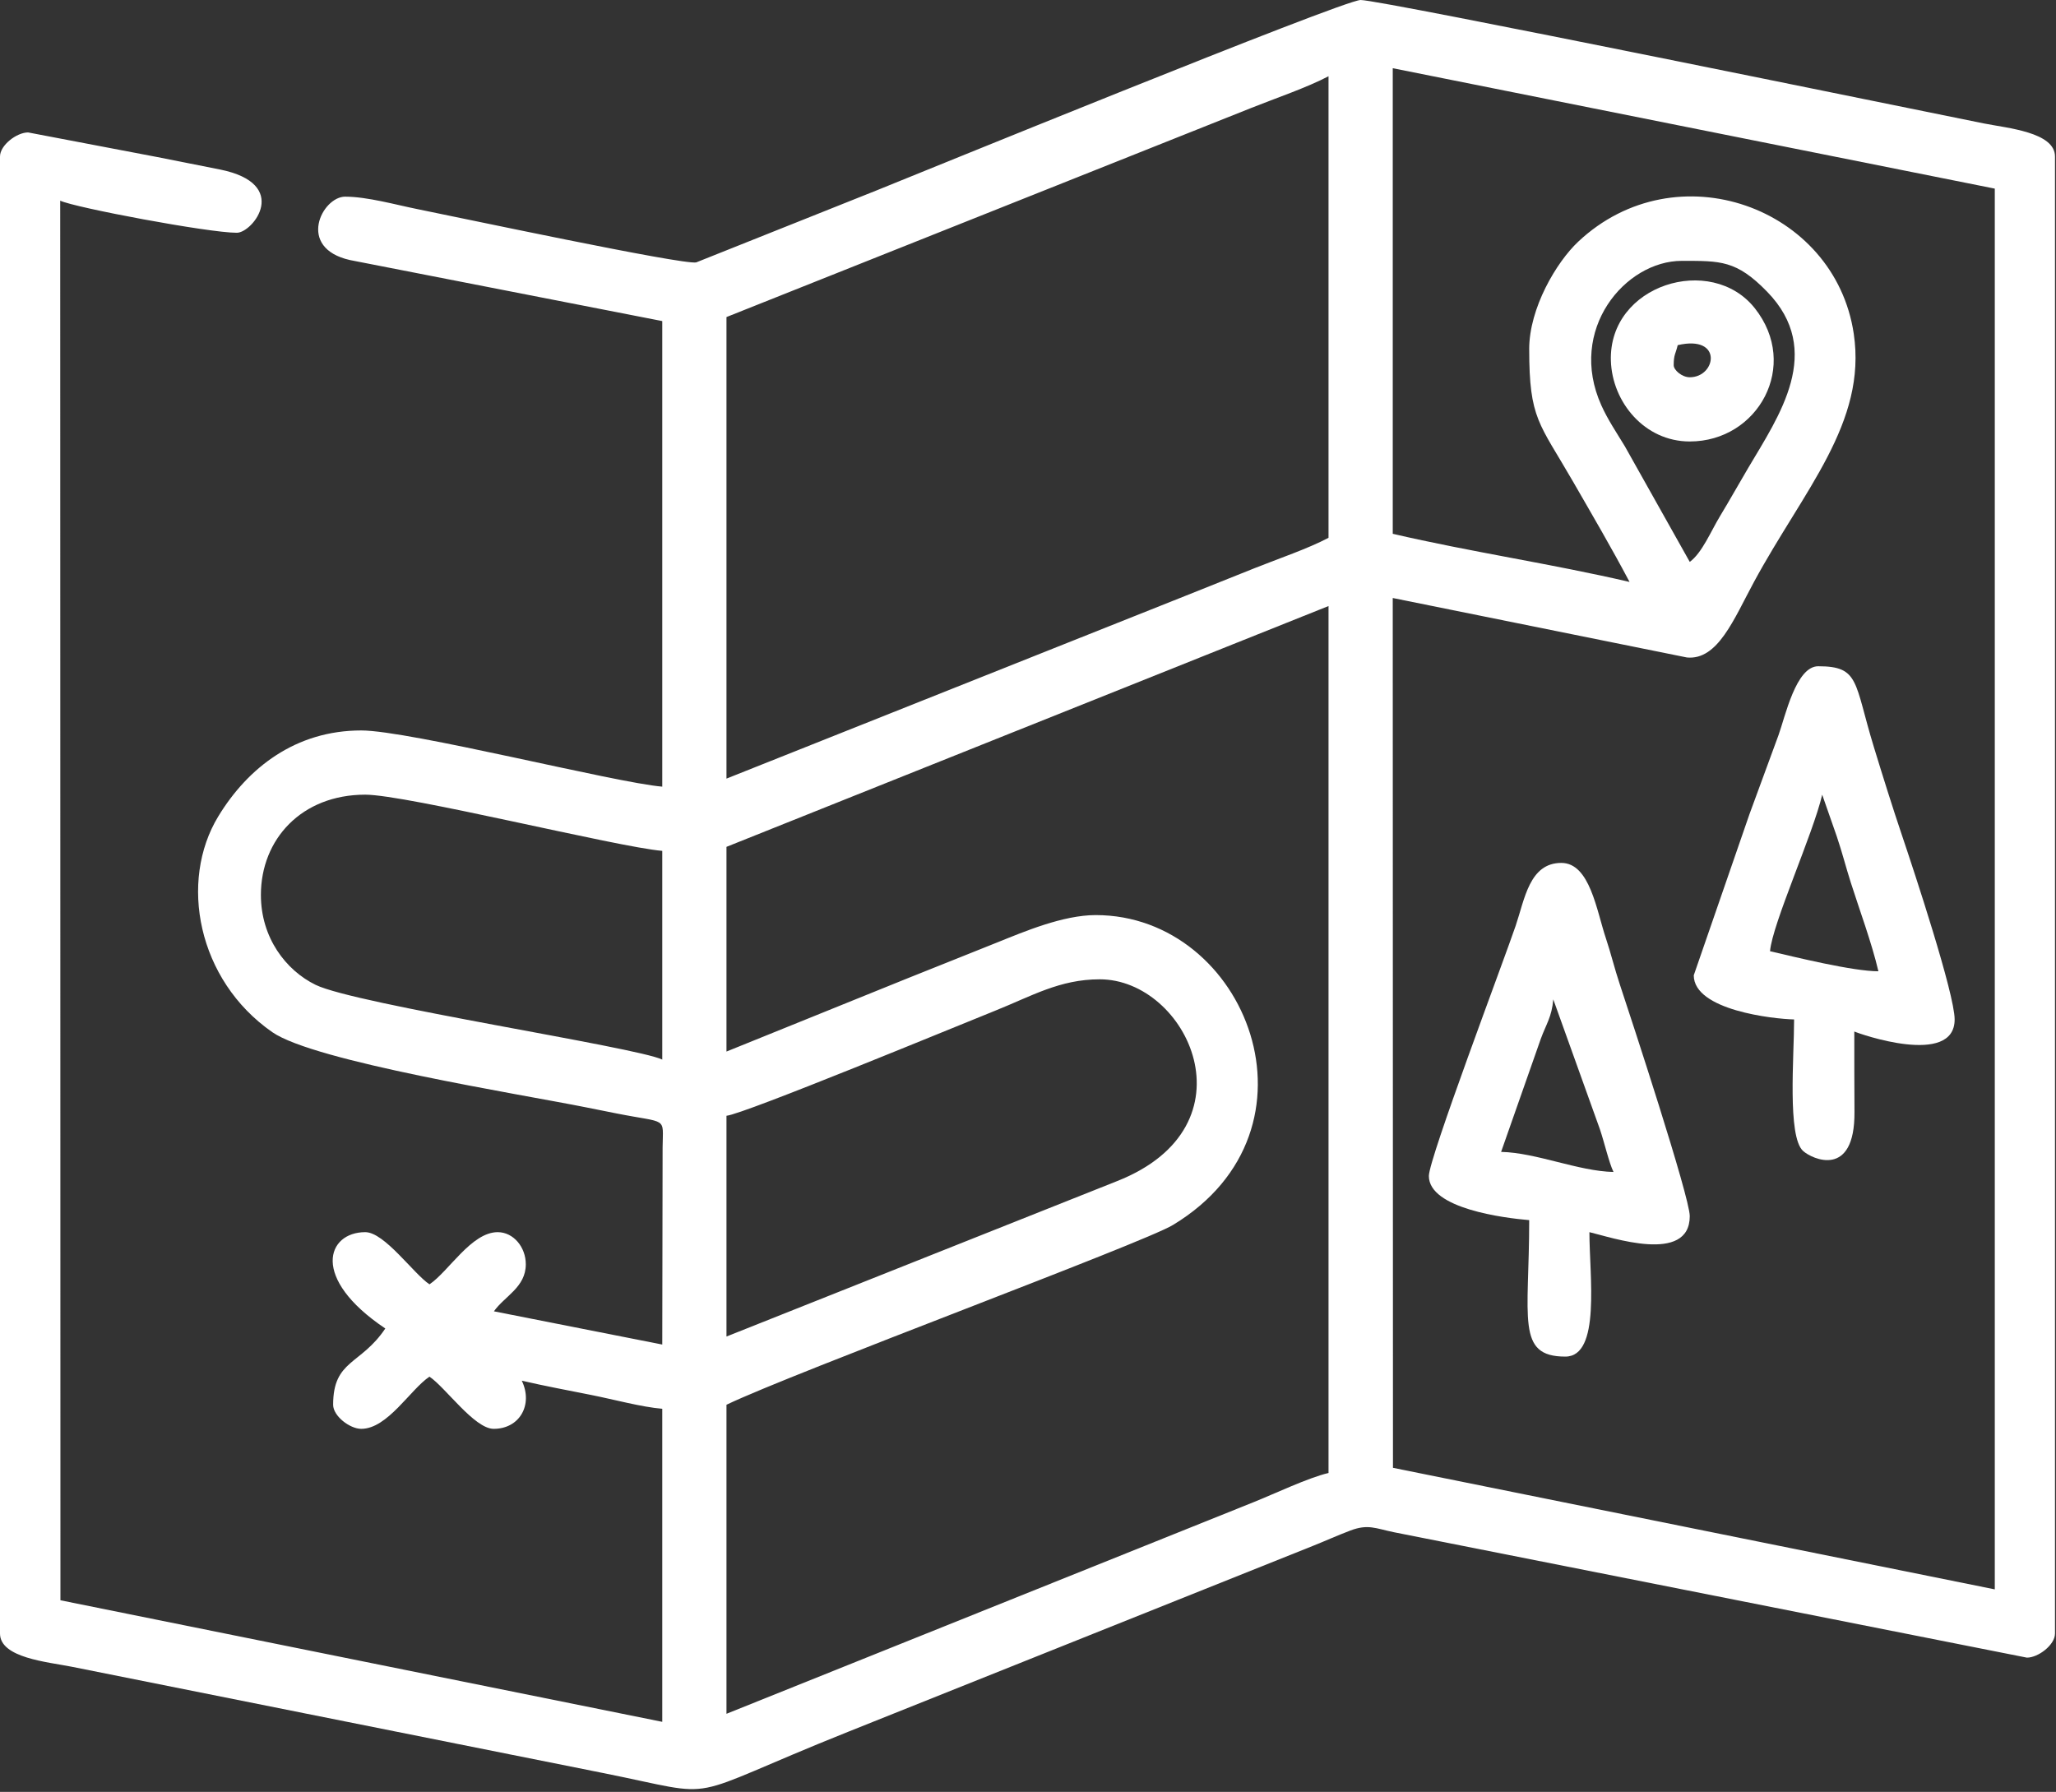<svg width="218" height="190" viewBox="0 0 218 190" fill="none" xmlns="http://www.w3.org/2000/svg">
<rect x="0" y="0" width="218" height="190" fill="#333333" stroke="none"/>
<path fill-rule="evenodd" clip-rule="evenodd" d="M77.029 141.713V118.307C78.82 118.158 101.808 108.649 105.481 107.181C109.395 105.617 112.355 103.838 116.607 103.838C125.91 103.838 133.29 119.383 118.433 125.24L77.029 141.714V141.713ZM77.029 111.498V89.793L140.864 64.259V156.183C138.726 156.681 135.182 158.371 132.901 159.285L77.029 181.717V148.948C84.113 145.549 121.173 131.817 124.361 129.891C141.148 119.756 132.181 97.028 116.181 97.028C112.7 97.028 108.555 98.799 105.844 99.885C102.48 101.234 99.29 102.508 96.118 103.776L77.028 111.498H77.029ZM27.663 94.9C27.663 88.981 31.982 84.26 38.728 84.26C43.093 84.26 65.478 89.824 70.221 90.219V112.349C67.451 111.019 37.723 106.507 33.461 104.423C30.302 102.879 27.664 99.419 27.664 94.9H27.663ZM77.029 82.559V33.618L132.718 11.427C135.12 10.467 138.62 9.271 140.864 8.084V57.024C138.662 58.189 135.6 59.216 133.022 60.246C130.207 61.373 127.786 62.34 125.118 63.407L77.028 82.558L77.029 82.559ZM178.316 27.66C182.414 27.66 184.111 27.576 187.378 30.939C193.468 37.205 188.638 44.082 185.369 49.609C184.266 51.474 183.507 52.858 182.386 54.711C181.399 56.342 180.476 58.62 179.167 59.578L172.28 47.313C171.39 45.844 170.483 44.513 169.796 42.987C166.166 34.935 172.341 27.659 178.316 27.659V27.66ZM162.144 37.023C162.144 44.446 163.192 44.816 166.804 51.088C168.873 54.682 170.831 58.014 172.784 61.705C164.569 59.791 155.89 58.513 147.675 56.599V7.233L211.51 20V168.524L147.698 155.635L147.674 63.407L178.866 69.713C182.137 70.024 183.83 65.671 185.975 61.705C191.245 51.961 197.966 44.838 196.555 35.381C194.55 21.938 177.733 15.862 167.342 25.624C165.032 27.794 162.142 32.667 162.142 37.023H162.144ZM36.6 20.851C34.152 20.851 31.389 26.29 37.111 27.575L70.221 34.044V83.41C65.213 82.992 43.4 77.451 38.302 77.451C31.348 77.451 26.284 81.403 23.149 86.555C18.96 93.439 20.92 103.915 28.869 109.44C33.349 112.554 55.059 115.997 62.169 117.42C63.431 117.672 63.974 117.783 65.361 118.058C70.863 119.151 70.289 118.343 70.257 121.674L70.221 142.564L52.37 139.041C53.504 137.431 55.751 136.496 55.751 134.053C55.751 132.232 54.439 130.648 52.772 130.648C49.981 130.648 47.573 134.817 45.537 136.181C43.844 135.048 40.769 130.648 38.728 130.648C34.675 130.648 32.864 135.511 40.855 140.862C38.251 144.75 35.323 144.168 35.323 148.948C35.323 150.151 37.098 151.502 38.302 151.502C41.093 151.502 43.501 147.333 45.537 145.969C47.23 147.102 50.305 151.502 52.346 151.502C55.105 151.502 56.546 148.938 55.325 146.395C57.75 146.961 60.085 147.39 62.738 147.921C65.135 148.4 68.035 149.193 70.221 149.375V182.569L6.408 169.68L6.384 21.277C7.912 22.01 22.101 24.681 25.109 24.681C26.81 24.681 30.893 19.492 23.309 17.969C20.898 17.485 18.788 17.076 16.562 16.631L2.979 14.042C1.775 14.042 0 15.393 0 16.596V173.207C0 175.793 5.051 176.218 7.554 176.718L63.943 187.996C77.082 190.624 71.596 190.956 89.978 183.604L139.224 163.906C140.624 163.347 141.728 162.837 143.172 162.288C145.052 161.573 145.848 162.06 147.778 162.46L214.915 175.762C216.119 175.762 217.894 174.411 217.894 173.208V16.597C217.894 14.011 212.843 13.586 210.34 13.086C203.555 11.73 146.463 0 144.27 0C142.407 0 95.928 18.995 92.957 20.184L73.818 27.823C72.383 28.11 48.3 22.981 44.224 22.166C41.997 21.72 38.94 20.853 36.599 20.853L36.6 20.851Z" fill="white"/>
<path fill-rule="evenodd" clip-rule="evenodd" d="M164.697 105.966L169.643 119.745C170.108 121.117 170.595 123.254 171.08 124.266C167.332 124.182 162.912 122.221 159.164 122.137L163.366 110.167C163.931 108.612 164.541 107.831 164.696 105.966H164.697ZM151.504 124.691C151.504 128.155 159.536 129.155 162.143 129.372C162.143 139.789 160.721 143.842 165.973 143.842C169.754 143.842 168.527 135.262 168.527 130.648C170.813 131.181 179.167 134.08 179.167 128.947C179.167 126.911 172.893 107.814 171.767 104.428C171.188 102.689 170.795 101.038 170.286 99.525C169.28 96.531 168.578 91.496 165.548 91.496C162.164 91.496 161.664 95.346 160.711 98.151C159.438 101.898 151.504 122.846 151.504 124.691Z" fill="white"/>
<path fill-rule="evenodd" clip-rule="evenodd" d="M193.21 84.262L194.753 88.677C195.358 90.472 195.684 91.823 196.24 93.574C197.139 96.405 198.468 99.98 199.169 102.987C196.446 102.987 190.303 101.47 187.679 100.859C187.921 97.956 192.237 88.444 193.211 84.262H193.21ZM179.591 103.412C179.591 107.127 188.067 108.045 190.231 108.093C190.231 112.037 189.5 120.508 191.182 122.037C192.142 122.911 196.681 124.991 196.632 117.9C196.613 115.057 196.614 112.215 196.614 109.371C197.09 109.599 207.253 113.172 207.253 108.094C207.253 105.392 202.971 92.431 201.668 88.57C200.681 85.649 199.624 82.269 198.688 79.209C196.579 72.319 197.192 70.644 192.785 70.644C190.428 70.644 189.286 75.988 188.583 77.933C187.568 80.742 186.511 83.527 185.496 86.336L179.591 103.413V103.412Z" fill="white"/>
<path fill-rule="evenodd" clip-rule="evenodd" d="M177.464 38.724C177.464 37.575 177.667 37.551 177.889 36.597C182.713 35.473 181.985 40.002 179.166 40.002C178.343 40.002 177.464 39.243 177.464 38.725V38.724ZM179.166 46.81C186.415 46.81 190.878 38.751 186.061 32.679C181.436 26.851 170.556 30.175 170.804 38.249C170.94 42.636 174.37 46.81 179.165 46.81H179.166Z" fill="white"/>
</svg>
